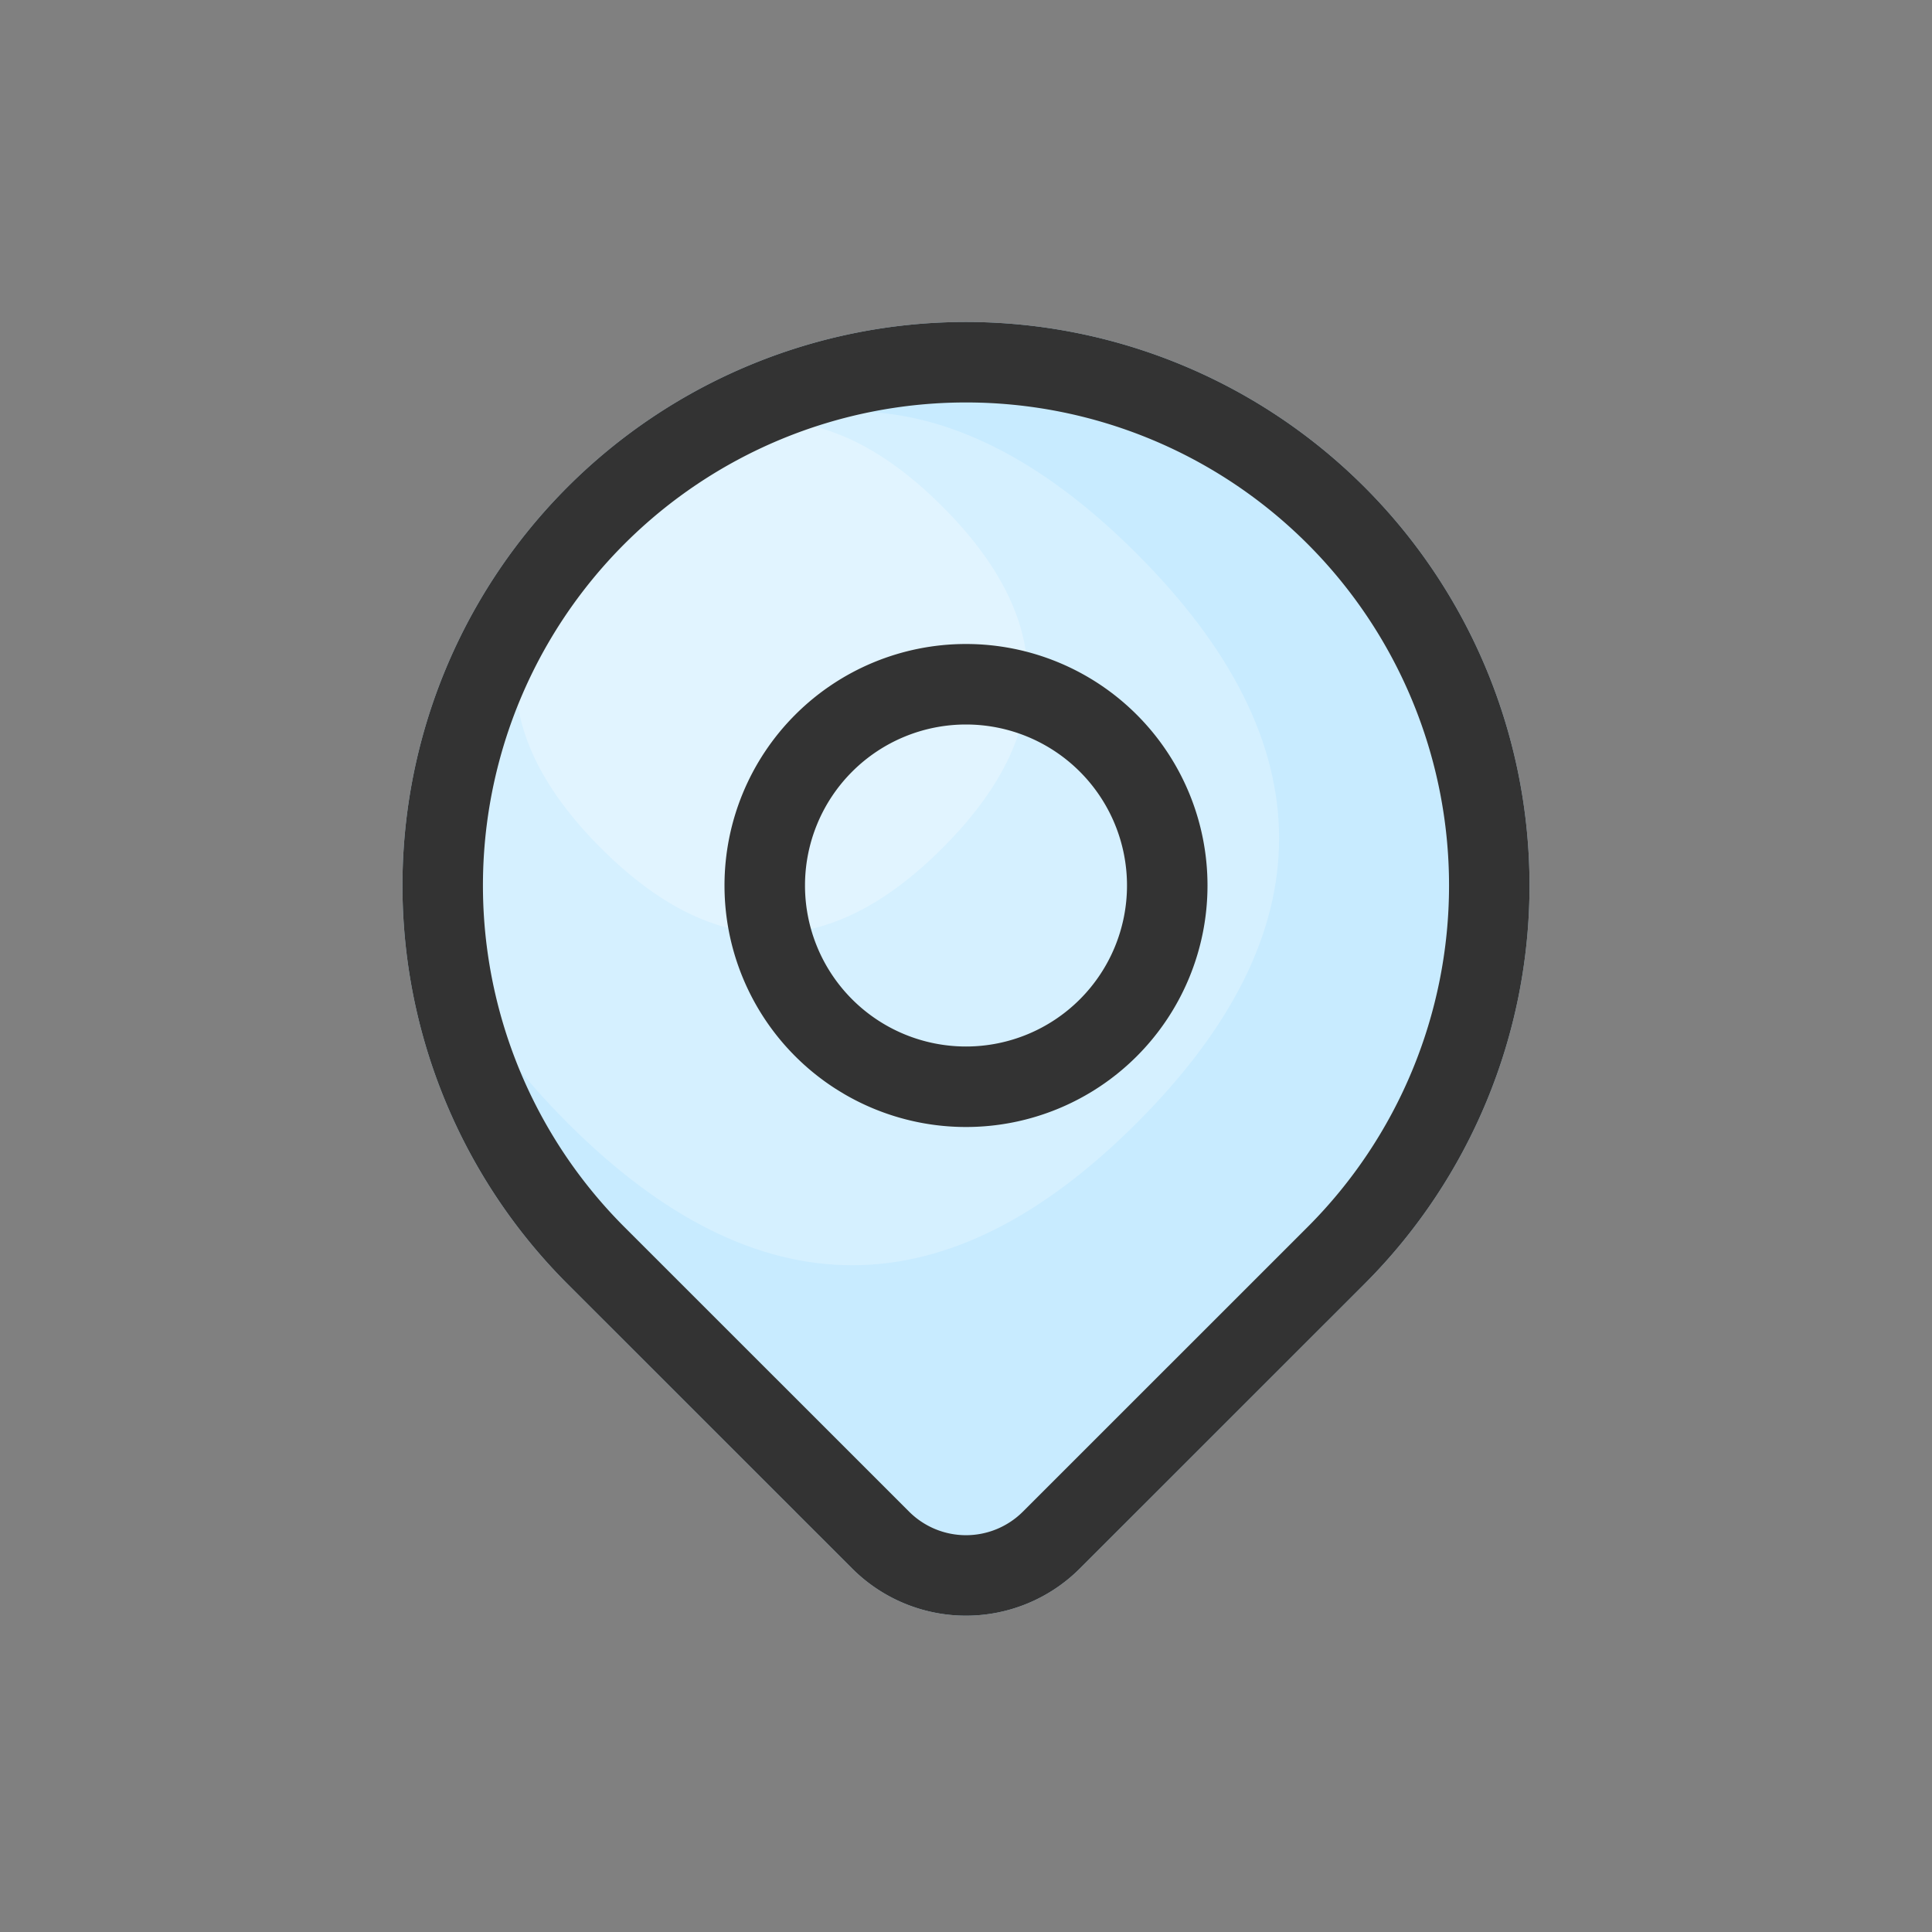 <?xml version="1.0" standalone="no"?><!DOCTYPE svg PUBLIC "-//W3C//DTD SVG 1.1//EN" "http://www.w3.org/Graphics/SVG/1.1/DTD/svg11.dtd"><svg class="icon" width="200px" height="200.00px" viewBox="0 0 1024 1024" version="1.1" xmlns="http://www.w3.org/2000/svg"><rect x="0" y="0" width="1024" height="1024" fill="#808080" stroke="none"/><path d="M300.8 258.133a298.667 298.667 0 0 1 422.4 422.4l-150.869 150.827a85.333 85.333 0 0 1-120.661 0L300.8 680.533a298.667 298.667 0 0 1 0-422.4z" fill="#C8EBFF" /><path d="M149.97 444.331m150.849-150.849l0 0q150.849-150.849 301.699 0l0 0q150.849 150.849 0 301.699l0 0q-150.849 150.849-301.699 0l0 0q-150.849-150.849 0-301.699Z" fill="#D5F0FF" /><path d="M227.983 358.997m90.51-90.51l0 0q90.51-90.51 181.019 0l0 0q90.51 90.51 0 181.019l0 0q-90.51 90.51-181.019 0l0 0q-90.51-90.51 0-181.019Z" fill="#E1F4FF" /><path d="M300.8 258.133a298.667 298.667 0 0 1 422.4 422.4l-150.869 150.827a85.333 85.333 0 0 1-120.661 0L300.8 680.533a298.667 298.667 0 0 1 0-422.4z m30.165 30.165a256 256 0 0 0 0 362.069l150.869 150.827a42.667 42.667 0 0 0 60.331 0l150.869-150.827a256 256 0 0 0-362.069-362.069z" fill="#333333" /><path d="M512 341.333a128 128 0 1 1 0 256 128 128 0 0 1 0-256z m0 42.667a85.333 85.333 0 1 0 0 170.667 85.333 85.333 0 0 0 0-170.667z" fill="#333333" /></svg>